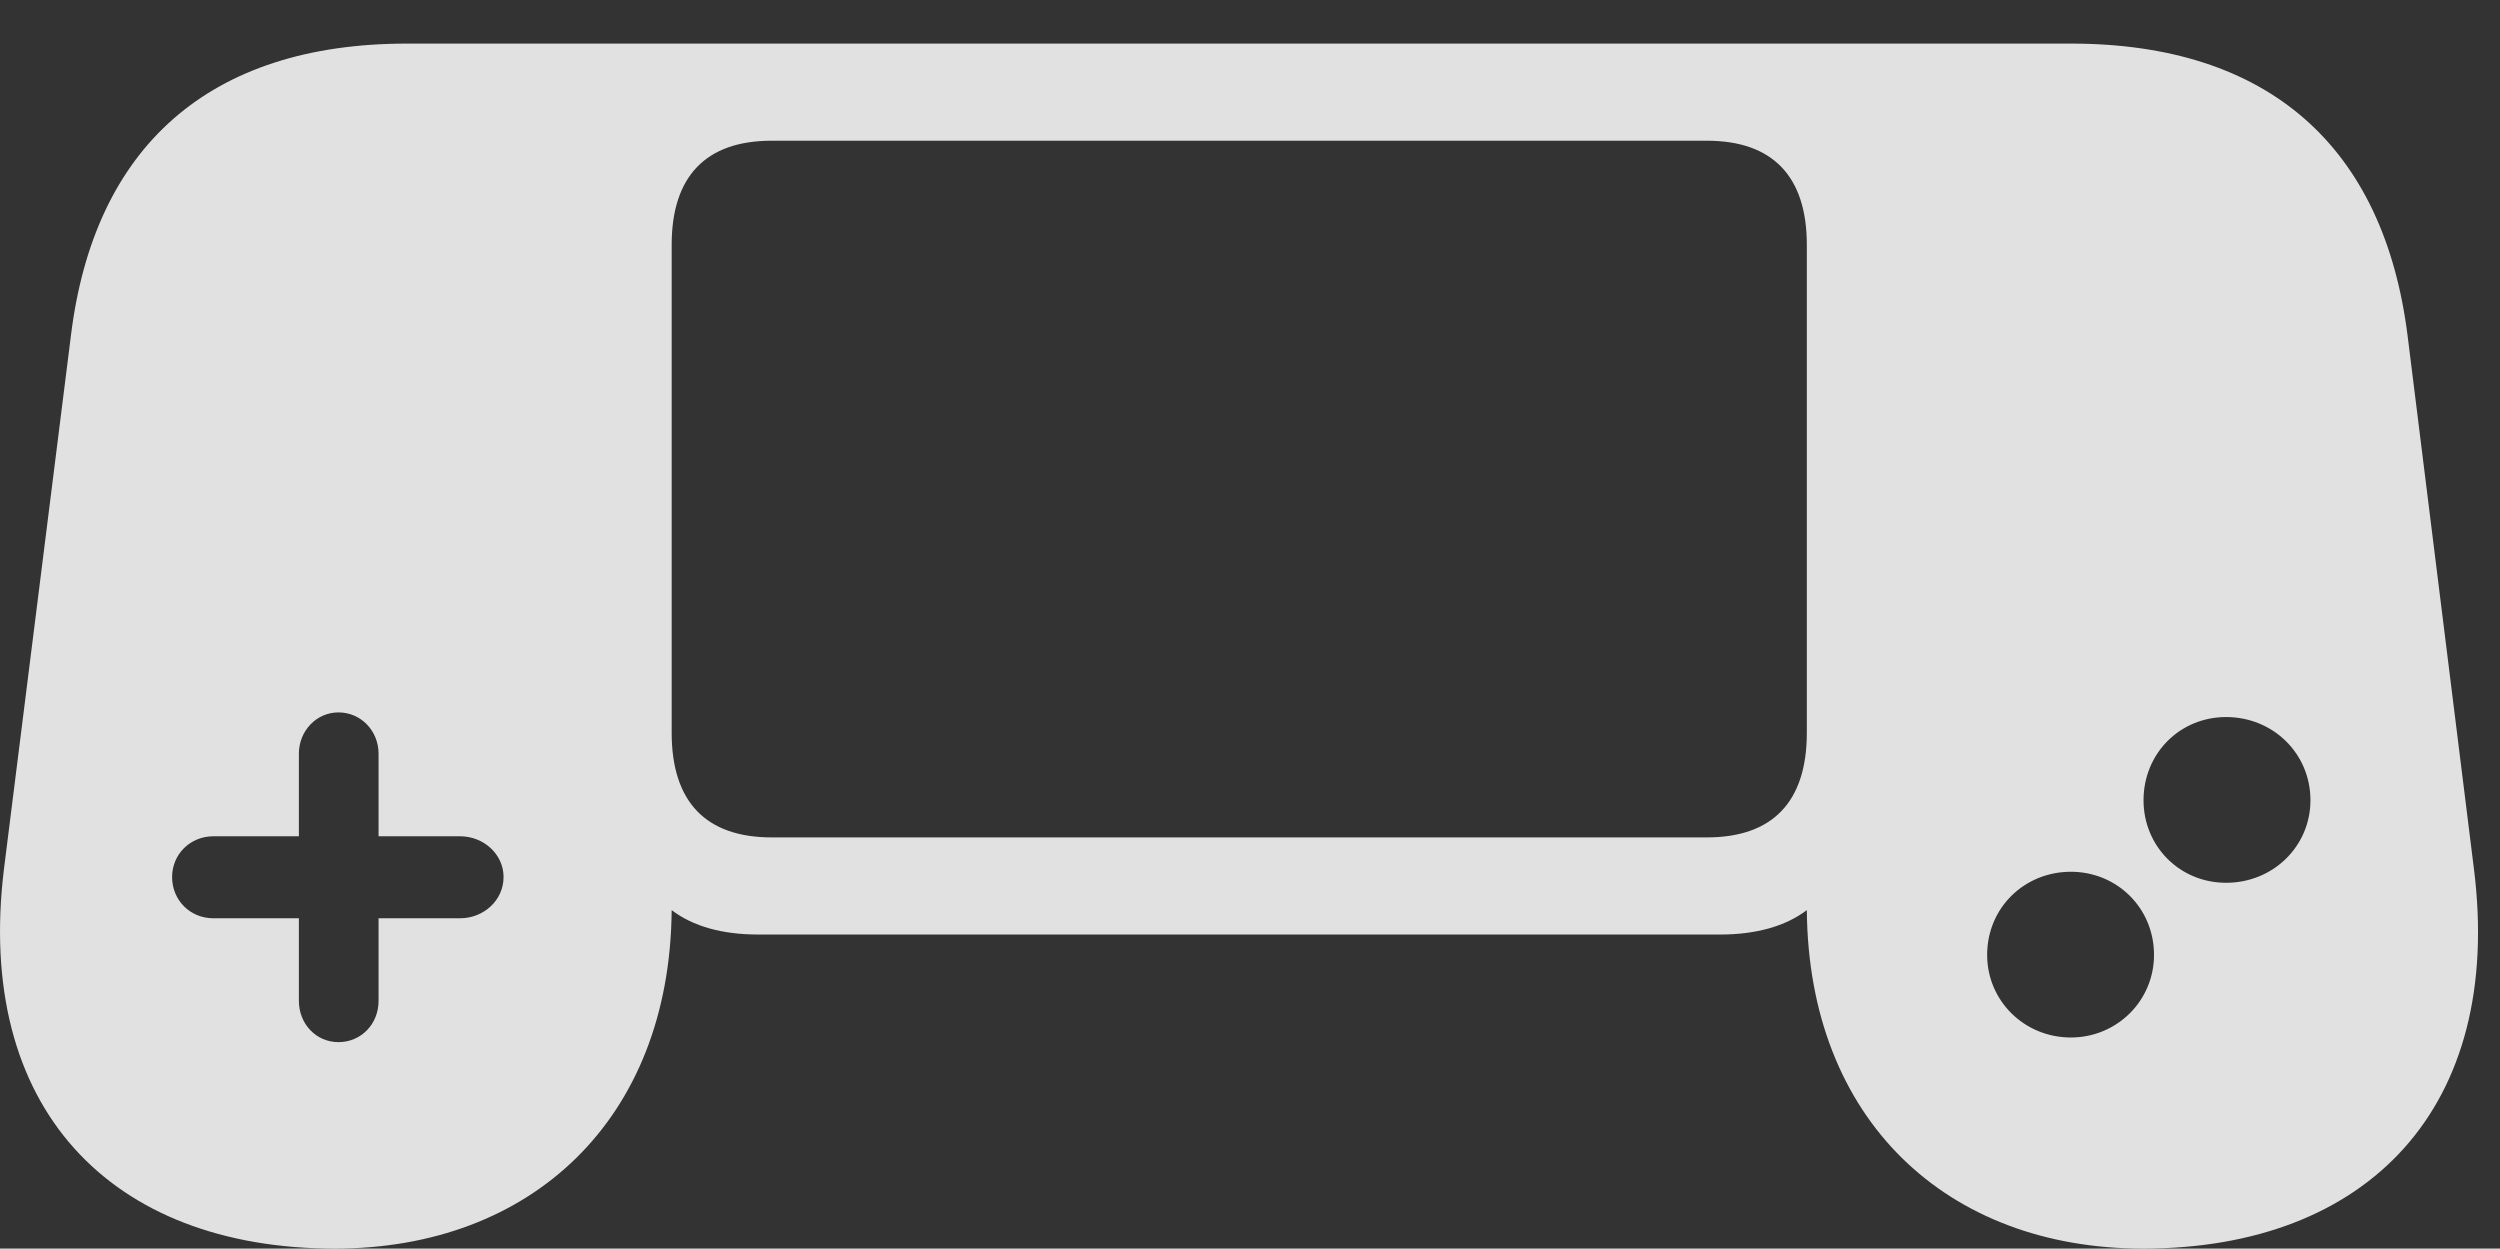 <?xml version="1.0" encoding="UTF-8"?>
<!--Generator: Apple Native CoreSVG 326-->
<!DOCTYPE svg
PUBLIC "-//W3C//DTD SVG 1.1//EN"
       "http://www.w3.org/Graphics/SVG/1.1/DTD/svg11.dtd">
<svg version="1.1" xmlns="http://www.w3.org/2000/svg" xmlns:xlink="http://www.w3.org/1999/xlink" viewBox="0 0 41.981 20.967">
 <rect x="0" y="0" width="41.981" height="20.967" fill="#333333" stroke="none"/>
 <g>
  <rect height="20.967" opacity="0" width="41.981" x="0" y="0"/>
  <path d="M5.624 20.967C8.915 20.967 11.249 18.809 11.279 15.283C11.64 15.557 12.128 15.693 12.734 15.693L28.886 15.693C29.482 15.693 29.98 15.557 30.341 15.283C30.37 18.809 32.695 20.967 35.986 20.967C39.755 20.967 42.05 18.604 41.542 14.58L40.429 5.635C40.029 2.461 38.095 0.732 34.775 0.732L6.835 0.732C3.515 0.732 1.581 2.461 1.191 5.635L0.068 14.58C-0.43 18.604 1.855 20.967 5.624 20.967ZM12.958 14.062C11.855 14.062 11.279 13.467 11.279 12.305L11.279 4.111C11.279 2.959 11.855 2.363 12.958 2.363L28.662 2.363C29.765 2.363 30.341 2.959 30.341 4.111L30.341 12.305C30.341 13.467 29.765 14.062 28.662 14.062ZM5.683 17.5C5.312 17.5 5.019 17.197 5.019 16.807L5.019 15.42L3.583 15.42C3.193 15.42 2.89 15.117 2.89 14.727C2.89 14.346 3.193 14.043 3.583 14.043L5.019 14.043L5.019 12.656C5.019 12.275 5.312 11.963 5.683 11.963C6.064 11.963 6.357 12.275 6.357 12.656L6.357 14.043L7.724 14.043C8.124 14.043 8.456 14.346 8.456 14.727C8.456 15.117 8.124 15.42 7.724 15.42L6.357 15.42L6.357 16.807C6.357 17.197 6.064 17.5 5.683 17.5ZM37.382 14.824C36.601 14.824 35.995 14.209 35.995 13.438C35.995 12.656 36.601 12.041 37.382 12.041C38.173 12.041 38.798 12.656 38.798 13.438C38.798 14.209 38.173 14.824 37.382 14.824ZM34.775 17.422C33.994 17.422 33.369 16.807 33.369 16.035C33.369 15.244 33.994 14.639 34.775 14.639C35.546 14.639 36.171 15.244 36.171 16.035C36.171 16.807 35.546 17.422 34.775 17.422Z" fill="white" fill-opacity="0.85"/>
 </g>
</svg>
